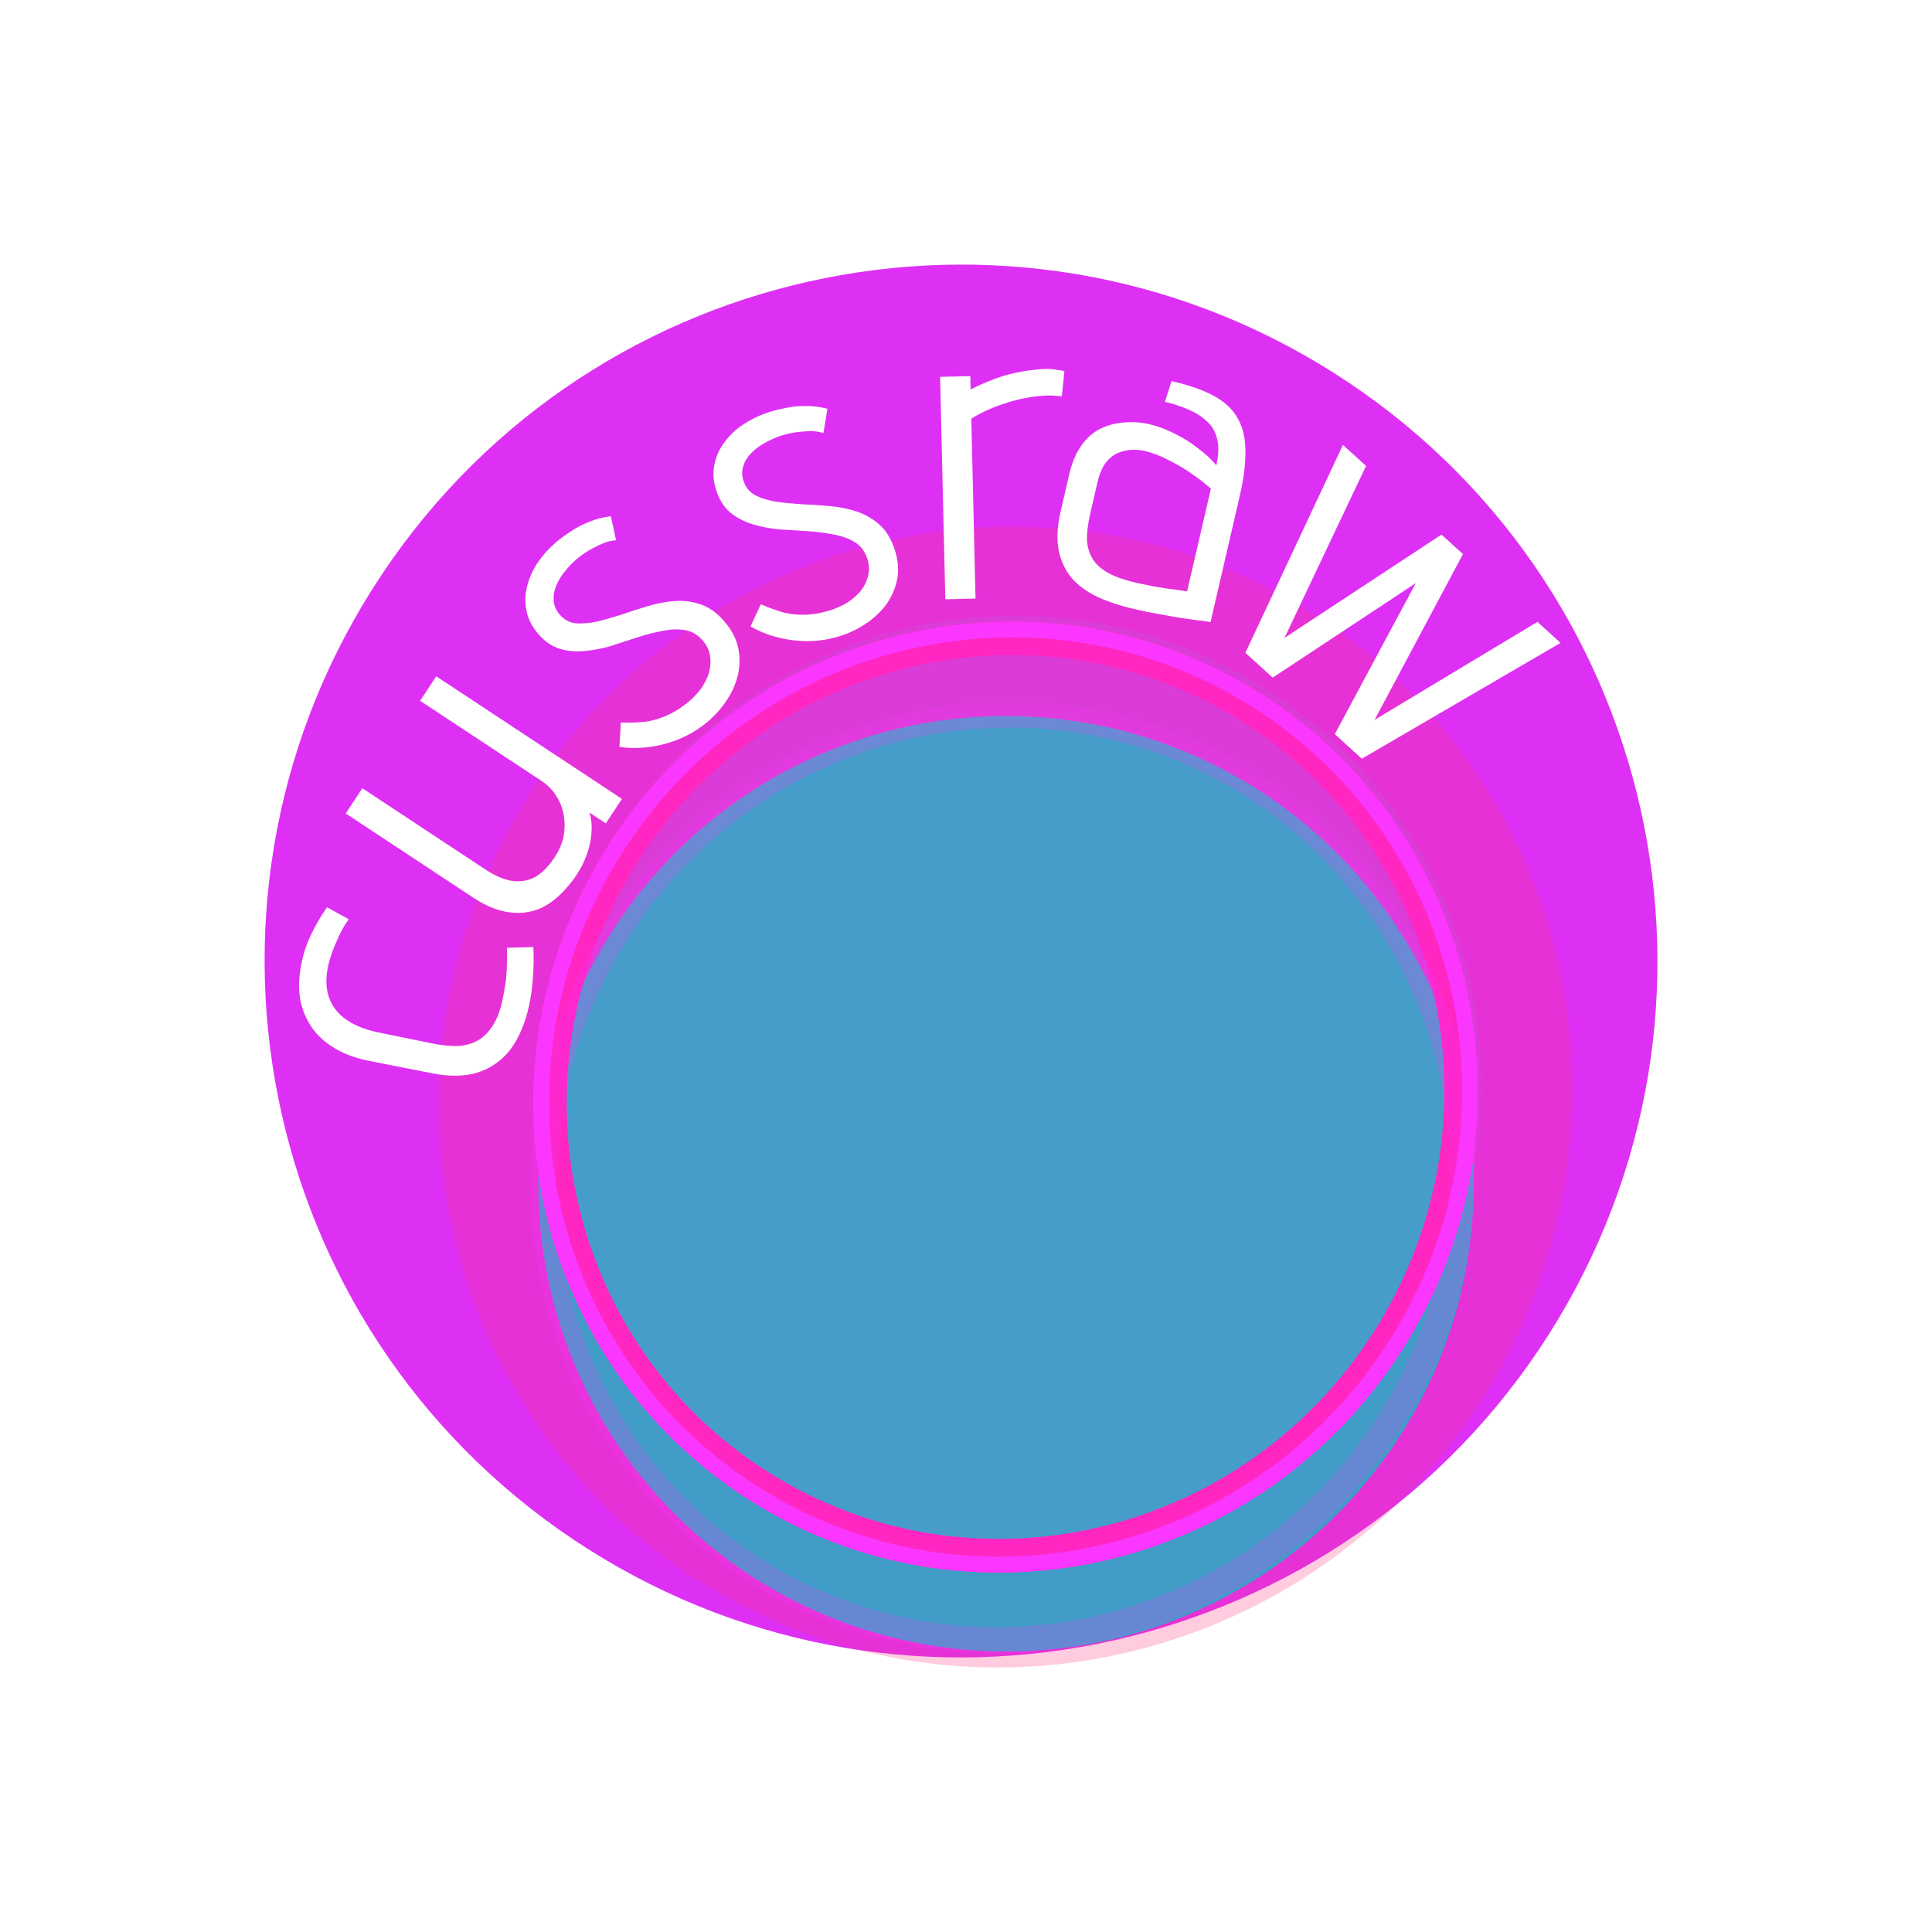 <svg width="87" height="87" viewBox="0 0 87 87" fill="none" xmlns="http://www.w3.org/2000/svg">
<path d="M16.799 26.477C26.077 11.854 45.452 7.521 60.075 16.799C74.698 26.077 79.031 45.452 69.754 60.075C60.476 74.698 41.1 79.031 26.477 69.754C11.854 60.476 7.521 41.1 16.799 26.477Z" fill="#DE30F4"/>
<g filter="url(#filter0_i_176_104)">
<circle cx="45.301" cy="49.306" r="21.062" transform="rotate(-147.606 45.301 49.306)" fill="#02BFE0"/>
</g>
<g filter="url(#filter1_b_176_104)">
<ellipse cx="45.433" cy="49.129" rx="21.179" ry="21.5" transform="rotate(-147.606 45.433 49.129)" fill="#48D1FB" fill-opacity="0.1"/>
</g>
<g style="mix-blend-mode:hard-light" filter="url(#filter2_f_176_104)">
<ellipse cx="45.281" cy="49.4" rx="25.414" ry="25.799" transform="rotate(-147.606 45.281 49.4)" fill="#FF3780" fill-opacity="0.251"/>
</g>
<g style="mix-blend-mode:hard-light" filter="url(#filter3_f_176_104)">
<path d="M27.886 38.364C34.081 28.6 46.889 25.643 56.489 31.734C66.09 37.825 68.871 50.673 62.676 60.436C56.481 70.2 43.673 73.157 34.073 67.066C24.473 60.975 21.692 48.127 27.886 38.364Z" stroke="#F32E7C" stroke-width="1.156"/>
</g>
<g style="mix-blend-mode:hard-light" filter="url(#filter4_f_176_104)">
<path d="M28.036 38.459C34.18 28.776 46.879 25.847 56.394 31.884C65.909 37.921 68.669 50.658 62.526 60.341C56.383 70.024 43.683 72.953 34.168 66.916C24.653 60.879 21.893 48.142 28.036 38.459Z" stroke="#FF26C2" stroke-width="1.512"/>
</g>
<g style="mix-blend-mode:hard-light" filter="url(#filter5_ddi_176_104)">
<path d="M27.886 38.364C34.081 28.6 46.889 25.643 56.489 31.734C66.09 37.825 68.871 50.673 62.676 60.436C56.481 70.2 43.673 73.157 34.073 67.066C24.473 60.975 21.692 48.127 27.886 38.364Z" stroke="#FB37FF" stroke-opacity="0.2" stroke-width="1.156"/>
</g>
<g filter="url(#filter6_f_176_104)">
<path d="M27.698 38.244C33.957 28.38 46.902 25.388 56.609 31.546C66.315 37.705 69.122 50.691 62.864 60.556C56.605 70.42 43.66 73.412 33.954 67.254C24.247 61.095 21.44 48.109 27.698 38.244Z" stroke="#FB37FF" stroke-width="0.711"/>
</g>
<g filter="url(#filter7_d_176_104)">
<path d="M15.701 41.394C15.495 41.68 15.315 42.011 15.159 42.388C14.992 42.749 14.866 43.112 14.781 43.476C14.657 44.035 14.67 44.521 14.82 44.931C14.97 45.341 15.231 45.671 15.603 45.921C15.962 46.169 16.409 46.352 16.942 46.471L19.509 46.997C19.967 47.087 20.375 47.12 20.733 47.096C21.081 47.056 21.38 46.952 21.63 46.784C21.883 46.603 22.093 46.365 22.26 46.072C22.429 45.766 22.558 45.39 22.645 44.945C22.699 44.671 22.746 44.401 22.784 44.137C22.81 43.87 22.825 43.622 22.829 43.392C22.834 43.161 22.835 42.985 22.832 42.862C22.832 42.726 22.83 42.665 22.828 42.678L24.016 42.647C24.041 43.073 24.035 43.514 24 43.969C23.977 44.427 23.917 44.87 23.819 45.299C23.659 46.042 23.399 46.671 23.039 47.184C22.667 47.695 22.188 48.056 21.603 48.266C21.005 48.475 20.287 48.496 19.45 48.331L16.604 47.77C15.859 47.623 15.232 47.356 14.723 46.971C14.215 46.585 13.857 46.093 13.649 45.495C13.43 44.881 13.407 44.17 13.581 43.361C13.668 42.916 13.815 42.483 14.02 42.062C14.228 41.627 14.464 41.225 14.727 40.856L15.701 41.394Z" fill="white"/>
</g>
<g filter="url(#filter8_d_176_104)">
<path d="M26.545 36.592C26.632 36.872 26.661 37.179 26.633 37.512C26.612 37.834 26.543 38.156 26.427 38.478C26.31 38.8 26.163 39.095 25.987 39.362C25.759 39.707 25.513 40.008 25.248 40.264C24.983 40.521 24.706 40.721 24.418 40.867C24.119 41.005 23.804 41.084 23.471 41.105C23.138 41.124 22.792 41.08 22.433 40.971C22.074 40.861 21.7 40.678 21.31 40.421L15.568 36.631L16.317 35.496L21.859 39.154C22.326 39.462 22.747 39.636 23.12 39.675C23.494 39.714 23.836 39.644 24.146 39.465C24.444 39.279 24.722 38.991 24.979 38.601C25.177 38.301 25.311 37.99 25.38 37.667C25.438 37.338 25.44 37.02 25.387 36.713C25.329 36.388 25.217 36.099 25.05 35.844C24.889 35.579 24.665 35.35 24.375 35.159L18.917 31.557L19.644 30.455L28.007 35.975L27.28 37.076L26.545 36.592Z" fill="white"/>
</g>
<g filter="url(#filter9_d_176_104)">
<path d="M27.742 24.329C27.543 24.341 27.34 24.39 27.134 24.477C26.928 24.564 26.726 24.666 26.527 24.782C26.328 24.898 26.142 25.029 25.97 25.176C25.786 25.331 25.61 25.515 25.441 25.728C25.274 25.922 25.142 26.138 25.047 26.376C24.953 26.596 24.916 26.82 24.935 27.048C24.945 27.267 25.032 27.473 25.196 27.666C25.394 27.9 25.638 28.034 25.929 28.067C26.211 28.09 26.53 28.065 26.886 27.99C27.233 27.905 27.606 27.799 28.005 27.671C28.395 27.533 28.793 27.406 29.2 27.288C29.617 27.162 30.026 27.087 30.425 27.063C30.824 27.039 31.212 27.095 31.589 27.23C31.966 27.366 32.313 27.622 32.632 27.998C32.951 28.374 33.155 28.77 33.244 29.184C33.324 29.588 33.319 29.994 33.228 30.403C33.129 30.801 32.96 31.18 32.722 31.539C32.484 31.898 32.203 32.215 31.877 32.49C31.328 32.956 30.7 33.287 29.993 33.484C29.286 33.681 28.586 33.732 27.894 33.636L27.957 32.535C28.353 32.549 28.728 32.537 29.081 32.5C29.436 32.444 29.775 32.34 30.1 32.187C30.425 32.034 30.735 31.833 31.03 31.583C31.213 31.428 31.384 31.248 31.543 31.044C31.703 30.821 31.827 30.585 31.914 30.337C31.992 30.078 32.013 29.825 31.977 29.576C31.951 29.318 31.843 29.077 31.653 28.853C31.429 28.589 31.163 28.43 30.856 28.376C30.548 28.322 30.216 28.332 29.86 28.407C29.495 28.471 29.113 28.567 28.715 28.695C28.316 28.823 27.913 28.955 27.504 29.092C27.097 29.209 26.698 29.285 26.308 29.319C25.917 29.353 25.546 29.317 25.195 29.213C24.836 29.098 24.514 28.872 24.23 28.537C23.945 28.201 23.771 27.851 23.706 27.486C23.633 27.111 23.645 26.743 23.741 26.382C23.839 26.002 24.001 25.646 24.227 25.315C24.463 24.975 24.734 24.676 25.039 24.417C25.242 24.245 25.464 24.084 25.703 23.933C25.945 23.764 26.216 23.621 26.52 23.504C26.814 23.377 27.143 23.291 27.506 23.245L27.742 24.329Z" fill="white"/>
</g>
<g filter="url(#filter10_d_176_104)">
<path d="M37.081 19.502C36.891 19.439 36.684 19.41 36.461 19.416C36.237 19.421 36.012 19.441 35.784 19.475C35.557 19.51 35.336 19.564 35.121 19.636C34.894 19.713 34.662 19.819 34.427 19.955C34.199 20.074 33.998 20.227 33.821 20.413C33.653 20.582 33.536 20.777 33.469 20.996C33.399 21.203 33.404 21.427 33.485 21.667C33.583 21.957 33.761 22.171 34.019 22.309C34.272 22.435 34.578 22.529 34.937 22.59C35.291 22.64 35.677 22.678 36.095 22.706C36.508 22.721 36.926 22.749 37.347 22.789C37.782 22.825 38.189 22.906 38.569 23.031C38.949 23.156 39.289 23.351 39.59 23.615C39.89 23.879 40.119 24.245 40.277 24.713C40.435 25.18 40.479 25.623 40.409 26.04C40.335 26.445 40.18 26.821 39.946 27.168C39.707 27.502 39.411 27.792 39.057 28.038C38.704 28.284 38.326 28.475 37.921 28.612C37.239 28.842 36.533 28.919 35.804 28.842C35.074 28.765 34.405 28.555 33.796 28.211L34.26 27.21C34.623 27.369 34.976 27.496 35.318 27.592C35.668 27.67 36.022 27.698 36.381 27.676C36.739 27.653 37.101 27.58 37.468 27.456C37.695 27.38 37.92 27.275 38.143 27.144C38.374 26.995 38.576 26.822 38.748 26.623C38.916 26.411 39.029 26.183 39.087 25.938C39.157 25.689 39.146 25.426 39.052 25.148C38.941 24.819 38.752 24.573 38.486 24.41C38.22 24.247 37.907 24.134 37.549 24.072C37.186 23.998 36.796 23.947 36.378 23.919C35.961 23.891 35.537 23.866 35.106 23.842C34.685 23.802 34.286 23.725 33.91 23.613C33.535 23.5 33.203 23.331 32.915 23.105C32.623 22.865 32.407 22.537 32.266 22.121C32.125 21.704 32.092 21.314 32.166 20.951C32.237 20.575 32.383 20.238 32.605 19.937C32.836 19.62 33.117 19.349 33.449 19.124C33.794 18.895 34.156 18.717 34.535 18.588C34.788 18.503 35.053 18.435 35.331 18.383C35.617 18.314 35.923 18.281 36.248 18.284C36.568 18.275 36.906 18.315 37.26 18.407L37.081 19.502Z" fill="white"/>
</g>
<g filter="url(#filter11_d_176_104)">
<path d="M47.816 17.841C47.816 17.841 47.729 17.837 47.556 17.827C47.395 17.804 47.188 17.803 46.935 17.822C46.669 17.841 46.383 17.881 46.078 17.942C45.786 18.002 45.494 18.082 45.203 18.182C44.925 18.269 44.654 18.375 44.391 18.502C44.14 18.614 43.923 18.733 43.739 18.857L43.928 26.955L42.569 26.986L42.334 16.969L43.694 16.937L43.708 17.537C44.169 17.3 44.645 17.102 45.134 16.944C45.638 16.785 46.222 16.678 46.887 16.623C47.14 16.603 47.361 16.612 47.548 16.647C47.749 16.669 47.876 16.693 47.93 16.718L47.816 17.841Z" fill="white"/>
</g>
<g filter="url(#filter12_d_176_104)">
<path d="M54.772 20.951C54.877 20.497 54.892 20.11 54.815 19.791C54.741 19.459 54.591 19.192 54.364 18.989C54.141 18.773 53.861 18.592 53.525 18.445C53.203 18.302 52.846 18.186 52.457 18.095L52.756 17.159C53.535 17.339 54.168 17.561 54.654 17.824C55.141 18.087 55.496 18.416 55.719 18.81C55.956 19.207 56.076 19.693 56.08 20.269C56.096 20.848 56.013 21.533 55.829 22.325L54.512 28.015C54.473 28.006 54.367 27.988 54.195 27.962C54.033 27.952 53.834 27.926 53.597 27.885C53.357 27.857 53.1 27.818 52.824 27.768C52.548 27.718 52.272 27.667 51.996 27.617C51.734 27.57 51.498 27.522 51.291 27.474C50.677 27.346 50.114 27.174 49.603 26.96C49.105 26.749 48.689 26.475 48.356 26.138C48.027 25.788 47.804 25.36 47.689 24.854C47.576 24.335 47.6 23.732 47.759 23.043L48.147 21.367C48.271 20.835 48.454 20.398 48.697 20.058C48.94 19.717 49.224 19.468 49.547 19.31C49.887 19.143 50.245 19.048 50.62 19.025C50.997 18.989 51.375 19.015 51.751 19.102C52.154 19.195 52.538 19.339 52.904 19.533C53.285 19.718 53.632 19.935 53.944 20.185C54.271 20.425 54.547 20.68 54.772 20.951ZM54.528 22.004C54.279 21.782 53.989 21.557 53.658 21.33C53.34 21.106 52.997 20.903 52.629 20.722C52.276 20.531 51.905 20.39 51.515 20.3C51.359 20.264 51.178 20.249 50.971 20.256C50.764 20.263 50.555 20.31 50.343 20.398C50.147 20.476 49.962 20.624 49.788 20.844C49.63 21.054 49.505 21.354 49.415 21.743L49.09 23.146C48.991 23.575 48.943 23.96 48.946 24.303C48.964 24.636 49.058 24.939 49.228 25.21C49.401 25.469 49.671 25.689 50.04 25.871C50.422 26.055 50.921 26.205 51.537 26.32C51.758 26.371 51.961 26.411 52.146 26.44C52.344 26.473 52.522 26.5 52.681 26.523C52.856 26.536 52.995 26.555 53.099 26.579C53.219 26.593 53.305 26.606 53.357 26.618C53.425 26.62 53.459 26.621 53.459 26.621L54.528 22.004Z" fill="white"/>
</g>
<g filter="url(#filter13_d_176_104)">
<path d="M65.879 24.952L61.9 32.415L69.232 28.004L70.272 28.95L61.324 34.166L60.108 33.06L63.754 26.258L57.311 30.515L56.081 29.396L60.474 20.035L61.514 20.982L57.843 28.724L64.912 24.073L65.879 24.952Z" fill="white"/>
</g>
<defs>
<filter id="filter0_i_176_104" x="24.236" y="28.241" width="42.13" height="46.13" filterUnits="userSpaceOnUse" color-interpolation-filters="sRGB">
<feFlood flood-opacity="0" result="BackgroundImageFix"/>
<feBlend mode="normal" in="SourceGraphic" in2="BackgroundImageFix" result="shape"/>
<feColorMatrix in="SourceAlpha" type="matrix" values="0 0 0 0 0 0 0 0 0 0 0 0 0 0 0 0 0 0 127 0" result="hardAlpha"/>
<feOffset dy="4"/>
<feGaussianBlur stdDeviation="2"/>
<feComposite in2="hardAlpha" operator="arithmetic" k2="-1" k3="1"/>
<feColorMatrix type="matrix" values="0 0 0 0 0 0 0 0 0 0 0 0 0 0 0 0 0 0 0.25 0"/>
<feBlend mode="normal" in2="shape" result="effect1_innerShadow_176_104"/>
</filter>
<filter id="filter1_b_176_104" x="18.399" y="21.958" width="54.068" height="54.342" filterUnits="userSpaceOnUse" color-interpolation-filters="sRGB">
<feFlood flood-opacity="0" result="BackgroundImageFix"/>
<feGaussianBlur in="BackgroundImageFix" stdDeviation="2.88"/>
<feComposite in2="SourceAlpha" operator="in" result="effect1_backgroundBlur_176_104"/>
<feBlend mode="normal" in="SourceGraphic" in2="effect1_backgroundBlur_176_104" result="shape"/>
</filter>
<filter id="filter2_f_176_104" x="13.057" y="17.012" width="64.447" height="64.776" filterUnits="userSpaceOnUse" color-interpolation-filters="sRGB">
<feFlood flood-opacity="0" result="BackgroundImageFix"/>
<feBlend mode="normal" in="SourceGraphic" in2="BackgroundImageFix" result="shape"/>
<feGaussianBlur stdDeviation="3.348" result="effect1_foregroundBlur_176_104"/>
</filter>
<filter id="filter3_f_176_104" x="17.312" y="21.294" width="55.938" height="56.212" filterUnits="userSpaceOnUse" color-interpolation-filters="sRGB">
<feFlood flood-opacity="0" result="BackgroundImageFix"/>
<feBlend mode="normal" in="SourceGraphic" in2="BackgroundImageFix" result="shape"/>
<feGaussianBlur stdDeviation="3.348" result="effect1_foregroundBlur_176_104"/>
</filter>
<filter id="filter4_f_176_104" x="21.776" y="25.758" width="47.011" height="47.285" filterUnits="userSpaceOnUse" color-interpolation-filters="sRGB">
<feFlood flood-opacity="0" result="BackgroundImageFix"/>
<feBlend mode="normal" in="SourceGraphic" in2="BackgroundImageFix" result="shape"/>
<feGaussianBlur stdDeviation="1.116" result="effect1_foregroundBlur_176_104"/>
</filter>
<filter id="filter5_ddi_176_104" x="21.106" y="27.32" width="48.35" height="48.624" filterUnits="userSpaceOnUse" color-interpolation-filters="sRGB">
<feFlood flood-opacity="0" result="BackgroundImageFix"/>
<feColorMatrix in="SourceAlpha" type="matrix" values="0 0 0 0 0 0 0 0 0 0 0 0 0 0 0 0 0 0 127 0" result="hardAlpha"/>
<feOffset dy="1.156"/>
<feGaussianBlur stdDeviation="0.445"/>
<feColorMatrix type="matrix" values="0 0 0 0 0.3 0 0 0 0 0 0 0 0 0 0.26 0 0 0 0.7 0"/>
<feBlend mode="multiply" in2="BackgroundImageFix" result="effect1_dropShadow_176_104"/>
<feColorMatrix in="SourceAlpha" type="matrix" values="0 0 0 0 0 0 0 0 0 0 0 0 0 0 0 0 0 0 127 0" result="hardAlpha"/>
<feOffset dy="2.232"/>
<feGaussianBlur stdDeviation="1.451"/>
<feColorMatrix type="matrix" values="0 0 0 0 0.6 0 0 0 0 0 0 0 0 0 0.6 0 0 0 1 0"/>
<feBlend mode="color-dodge" in2="effect1_dropShadow_176_104" result="effect2_dropShadow_176_104"/>
<feBlend mode="normal" in="SourceGraphic" in2="effect2_dropShadow_176_104" result="shape"/>
<feColorMatrix in="SourceAlpha" type="matrix" values="0 0 0 0 0 0 0 0 0 0 0 0 0 0 0 0 0 0 127 0" result="hardAlpha"/>
<feOffset dx="-0.116" dy="0.231"/>
<feGaussianBlur stdDeviation="0.058"/>
<feComposite in2="hardAlpha" operator="arithmetic" k2="-1" k3="1"/>
<feColorMatrix type="matrix" values="0 0 0 0 1 0 0 0 0 1 0 0 0 0 1 0 0 0 0.5 0"/>
<feBlend mode="normal" in2="shape" result="effect3_innerShadow_176_104"/>
</filter>
<filter id="filter6_f_176_104" x="23.829" y="27.811" width="42.903" height="43.177" filterUnits="userSpaceOnUse" color-interpolation-filters="sRGB">
<feFlood flood-opacity="0" result="BackgroundImageFix"/>
<feBlend mode="normal" in="SourceGraphic" in2="BackgroundImageFix" result="shape"/>
<feGaussianBlur stdDeviation="0.089" result="effect1_foregroundBlur_176_104"/>
</filter>
<filter id="filter7_d_176_104" x="9.337" y="37.189" width="18.512" height="15.362" filterUnits="userSpaceOnUse" color-interpolation-filters="sRGB">
<feFlood flood-opacity="0" result="BackgroundImageFix"/>
<feColorMatrix in="SourceAlpha" type="matrix" values="0 0 0 0 0 0 0 0 0 0 0 0 0 0 0 0 0 0 127 0" result="hardAlpha"/>
<feOffset/>
<feGaussianBlur stdDeviation="1.75"/>
<feColorMatrix type="matrix" values="0 0 0 0 1 0 0 0 0 1 0 0 0 0 1 0 0 0 1 0"/>
<feBlend mode="normal" in2="BackgroundImageFix" result="effect1_dropShadow_176_104"/>
<feBlend mode="normal" in="SourceGraphic" in2="effect1_dropShadow_176_104" result="shape"/>
</filter>
<filter id="filter8_d_176_104" x="12.068" y="26.955" width="19.589" height="18.795" filterUnits="userSpaceOnUse" color-interpolation-filters="sRGB">
<feFlood flood-opacity="0" result="BackgroundImageFix"/>
<feColorMatrix in="SourceAlpha" type="matrix" values="0 0 0 0 0 0 0 0 0 0 0 0 0 0 0 0 0 0 127 0" result="hardAlpha"/>
<feOffset/>
<feGaussianBlur stdDeviation="1.75"/>
<feColorMatrix type="matrix" values="0 0 0 0 1 0 0 0 0 1 0 0 0 0 1 0 0 0 1 0"/>
<feBlend mode="normal" in2="BackgroundImageFix" result="effect1_dropShadow_176_104"/>
<feBlend mode="normal" in="SourceGraphic" in2="effect1_dropShadow_176_104" result="shape"/>
</filter>
<filter id="filter9_d_176_104" x="18.655" y="18.668" width="19.378" height="19.765" filterUnits="userSpaceOnUse" color-interpolation-filters="sRGB">
<feFlood flood-opacity="0" result="BackgroundImageFix"/>
<feColorMatrix in="SourceAlpha" type="matrix" values="0 0 0 0 0 0 0 0 0 0 0 0 0 0 0 0 0 0 127 0" result="hardAlpha"/>
<feOffset/>
<feGaussianBlur stdDeviation="1.75"/>
<feColorMatrix type="matrix" values="0 0 0 0 1 0 0 0 0 1 0 0 0 0 1 0 0 0 1 0"/>
<feBlend mode="normal" in2="BackgroundImageFix" result="effect1_dropShadow_176_104"/>
<feBlend mode="normal" in="SourceGraphic" in2="effect1_dropShadow_176_104" result="shape"/>
</filter>
<filter id="filter10_d_176_104" x="27.454" y="13.975" width="17.265" height="19.347" filterUnits="userSpaceOnUse" color-interpolation-filters="sRGB">
<feFlood flood-opacity="0" result="BackgroundImageFix"/>
<feColorMatrix in="SourceAlpha" type="matrix" values="0 0 0 0 0 0 0 0 0 0 0 0 0 0 0 0 0 0 127 0" result="hardAlpha"/>
<feOffset/>
<feGaussianBlur stdDeviation="1.75"/>
<feColorMatrix type="matrix" values="0 0 0 0 1 0 0 0 0 1 0 0 0 0 1 0 0 0 1 0"/>
<feBlend mode="normal" in2="BackgroundImageFix" result="effect1_dropShadow_176_104"/>
<feBlend mode="normal" in="SourceGraphic" in2="effect1_dropShadow_176_104" result="shape"/>
</filter>
<filter id="filter11_d_176_104" x="38.828" y="13.078" width="12.839" height="17.408" filterUnits="userSpaceOnUse" color-interpolation-filters="sRGB">
<feFlood flood-opacity="0" result="BackgroundImageFix"/>
<feColorMatrix in="SourceAlpha" type="matrix" values="0 0 0 0 0 0 0 0 0 0 0 0 0 0 0 0 0 0 127 0" result="hardAlpha"/>
<feOffset/>
<feGaussianBlur stdDeviation="1.75"/>
<feColorMatrix type="matrix" values="0 0 0 0 1 0 0 0 0 1 0 0 0 0 1 0 0 0 1 0"/>
<feBlend mode="normal" in2="BackgroundImageFix" result="effect1_dropShadow_176_104"/>
<feBlend mode="normal" in="SourceGraphic" in2="effect1_dropShadow_176_104" result="shape"/>
</filter>
<filter id="filter12_d_176_104" x="43.461" y="12.86" width="16.848" height="18.869" filterUnits="userSpaceOnUse" color-interpolation-filters="sRGB">
<feFlood flood-opacity="0" result="BackgroundImageFix"/>
<feColorMatrix in="SourceAlpha" type="matrix" values="0 0 0 0 0 0 0 0 0 0 0 0 0 0 0 0 0 0 127 0" result="hardAlpha"/>
<feOffset/>
<feGaussianBlur stdDeviation="1.75"/>
<feColorMatrix type="matrix" values="0 0 0 0 1 0 0 0 0 1 0 0 0 0 1 0 0 0 1 0"/>
<feBlend mode="normal" in2="BackgroundImageFix" result="effect1_dropShadow_176_104"/>
<feBlend mode="normal" in="SourceGraphic" in2="effect1_dropShadow_176_104" result="shape"/>
</filter>
<filter id="filter13_d_176_104" x="50.325" y="16.535" width="23.447" height="23.222" filterUnits="userSpaceOnUse" color-interpolation-filters="sRGB">
<feFlood flood-opacity="0" result="BackgroundImageFix"/>
<feColorMatrix in="SourceAlpha" type="matrix" values="0 0 0 0 0 0 0 0 0 0 0 0 0 0 0 0 0 0 127 0" result="hardAlpha"/>
<feOffset/>
<feGaussianBlur stdDeviation="1.75"/>
<feColorMatrix type="matrix" values="0 0 0 0 1 0 0 0 0 1 0 0 0 0 1 0 0 0 1 0"/>
<feBlend mode="normal" in2="BackgroundImageFix" result="effect1_dropShadow_176_104"/>
<feBlend mode="normal" in="SourceGraphic" in2="effect1_dropShadow_176_104" result="shape"/>
</filter>
</defs>
</svg>
